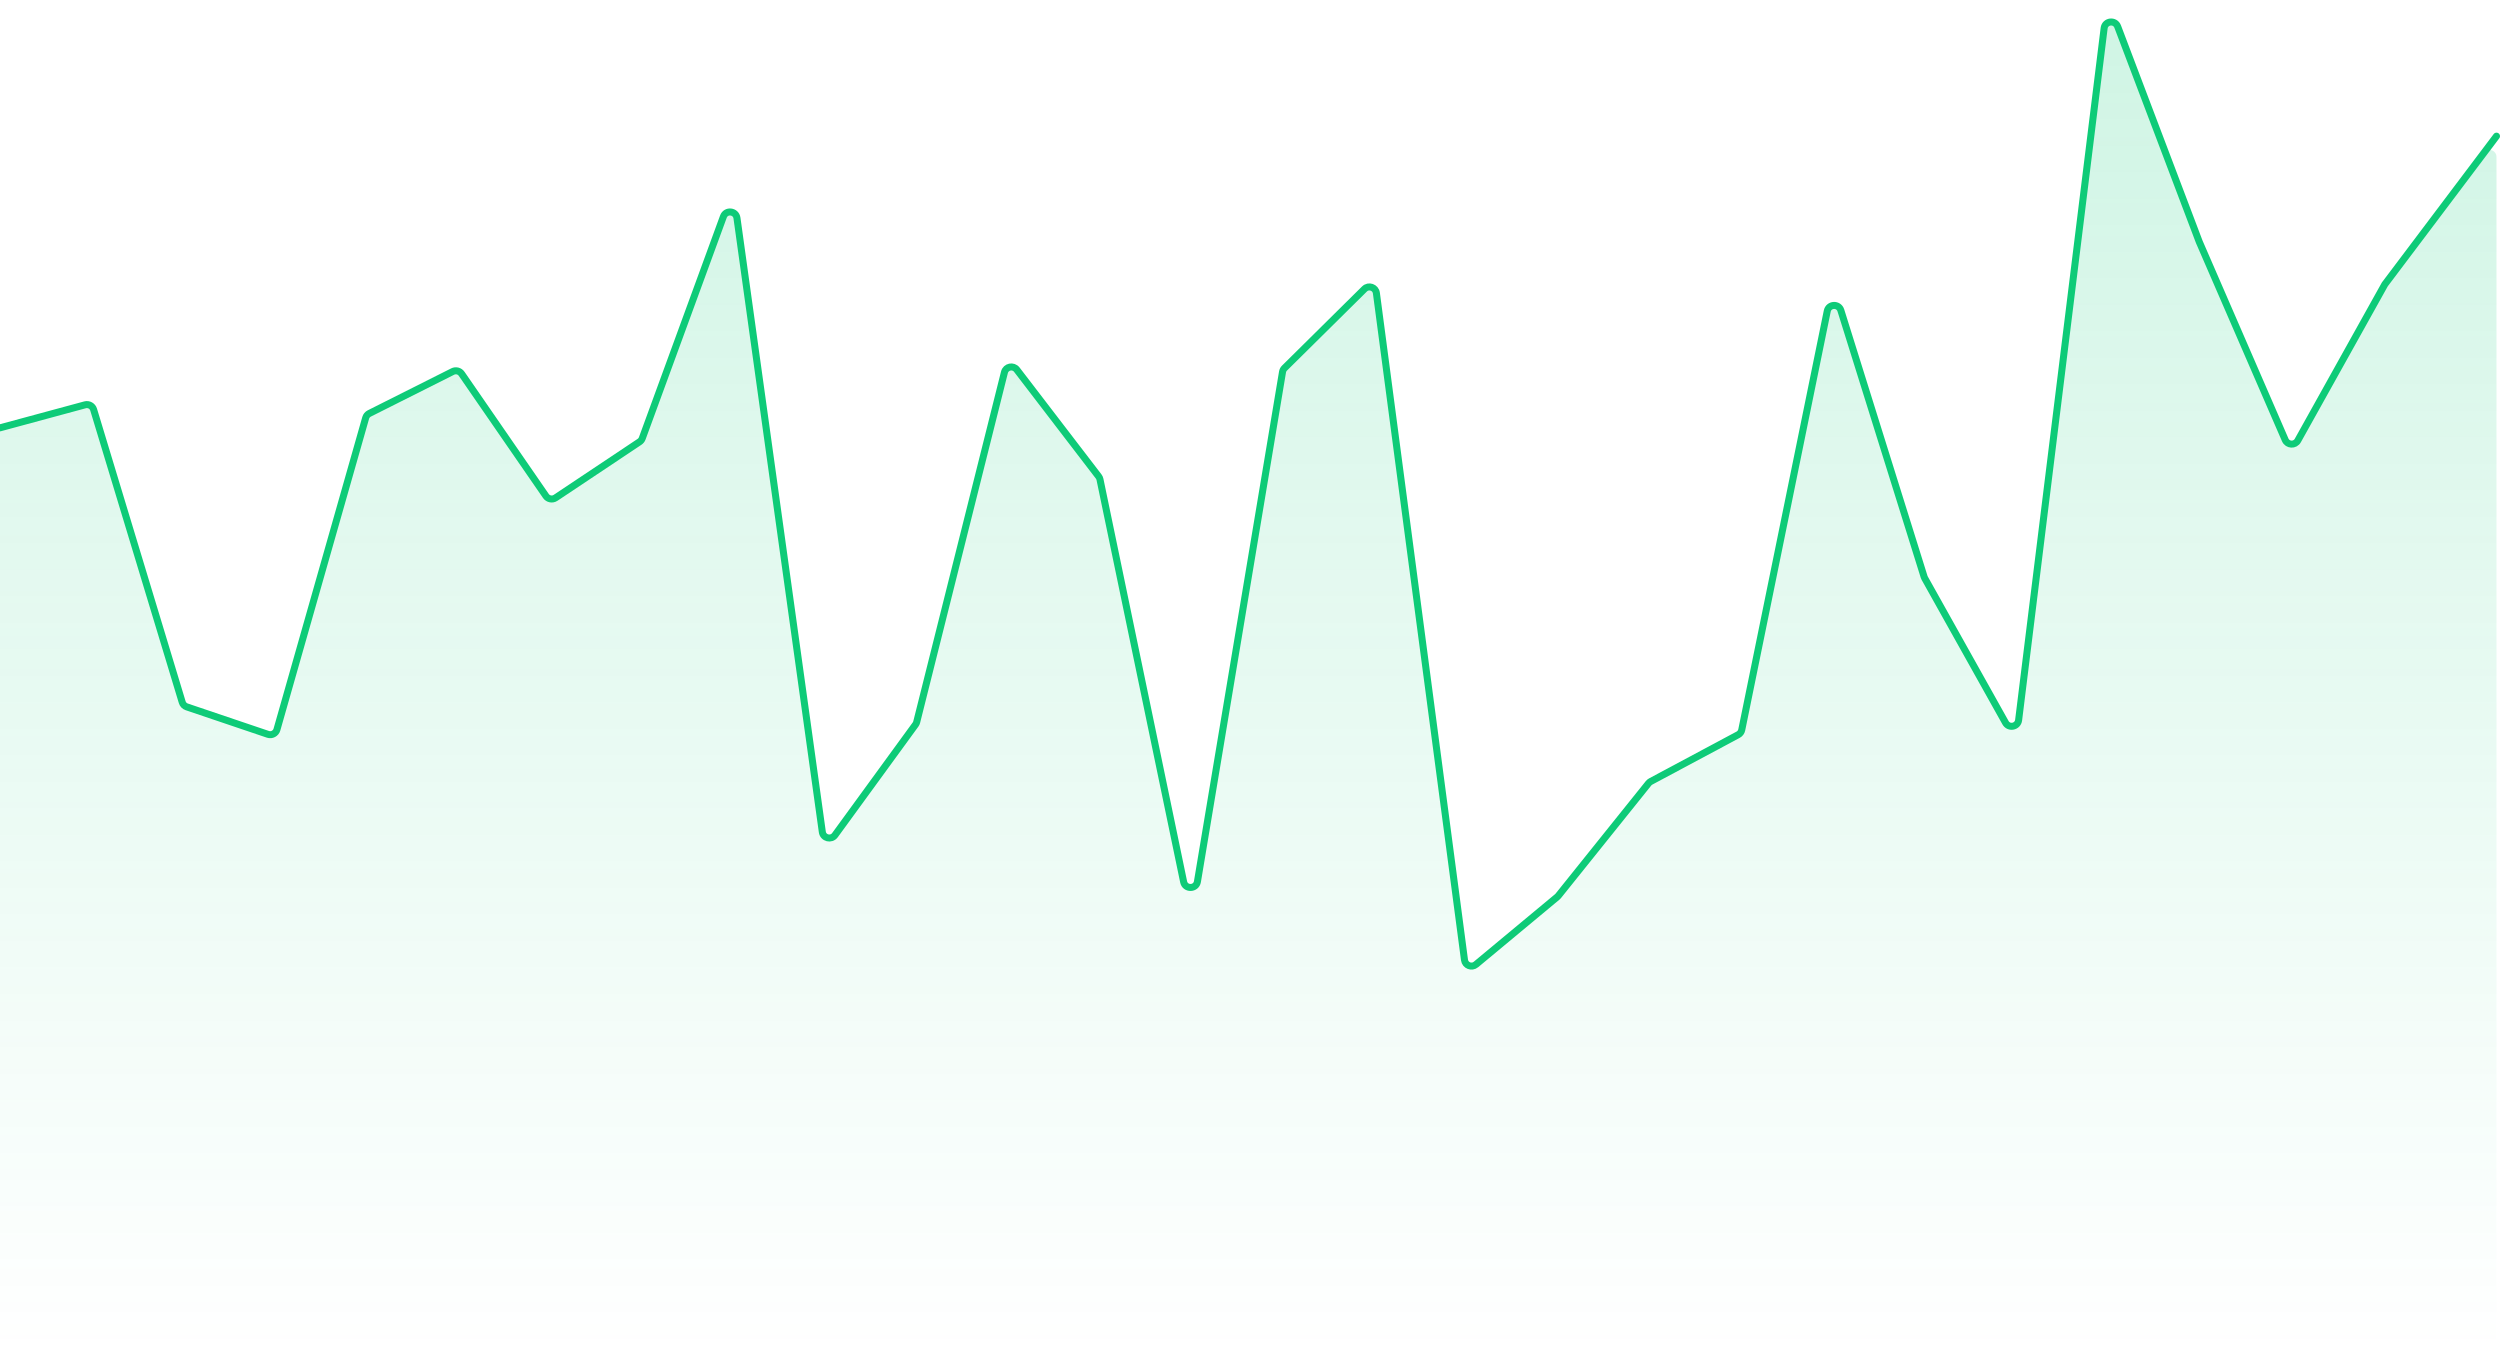 <svg width="712" height="385" viewBox="0 0 712 385" fill="none" xmlns="http://www.w3.org/2000/svg">
<path d="M4.41074e-06 121.85L24.224 115.293C25.268 115.011 26.347 115.609 26.661 116.644L51.897 199.995C52.084 200.614 52.559 201.103 53.17 201.31L76.304 209.137C77.387 209.503 78.556 208.89 78.869 207.79L104.151 118.994C104.304 118.456 104.676 118.007 105.176 117.755L128.933 105.813C129.825 105.365 130.911 105.643 131.477 106.465L155.469 141.252C156.089 142.151 157.316 142.386 158.225 141.78L182.141 125.828C182.494 125.593 182.763 125.251 182.909 124.852L206.027 61.684C206.743 59.727 209.6 60.032 209.886 62.096L234.198 236.945C234.446 238.727 236.736 239.301 237.796 237.847L260.749 206.34C260.9 206.133 261.01 205.898 261.073 205.649L286.068 106.022C286.475 104.398 288.577 103.963 289.595 105.292L312.896 135.699C313.079 135.937 313.205 136.214 313.267 136.508L337.099 251.158C337.549 253.325 340.665 253.264 341.029 251.08L365.263 105.921C365.332 105.507 365.53 105.124 365.829 104.829L388.605 82.298C389.78 81.136 391.778 81.82 391.994 83.458L417.09 273.407C417.296 274.968 419.141 275.69 420.351 274.683L443.507 255.433C443.611 255.347 443.705 255.251 443.789 255.147L469.504 223.08C469.673 222.869 469.883 222.695 470.121 222.567L495.03 209.244C495.554 208.964 495.927 208.464 496.046 207.881L520.403 88.587C520.816 86.562 523.655 86.417 524.271 88.39L547.992 164.286C548.033 164.418 548.088 164.545 548.155 164.666L571.17 205.824C572.113 207.511 574.664 207.012 574.901 205.093L599.258 8.021C599.514 5.949 602.373 5.606 603.113 7.557L626.347 68.872L650.833 125.285C651.493 126.805 653.609 126.909 654.415 125.462L679.202 80.981L711 38.78" stroke="#0ECB78" stroke-width="2" stroke-linecap="round" stroke-linejoin="round"/>
<path d="M24.225 115.118L1.478 121.266C0.606 121.501 0 122.293 0 123.196V383C0 384.105 0.895 385 2 385H709C710.105 385 711 384.105 711 383V44.692C711 42.773 708.56 41.955 707.404 43.487L679.202 80.858L654.414 125.273C653.607 126.719 651.494 126.614 650.834 125.096L626.347 68.767L603.112 7.545C602.372 5.594 599.514 5.938 599.258 8.009L574.901 204.782C574.663 206.7 572.115 207.199 571.171 205.514L548.155 164.417C548.088 164.296 548.033 164.169 547.991 164.037L524.271 88.255C523.654 86.284 520.817 86.428 520.403 88.452L496.046 207.564C495.927 208.147 495.554 208.647 495.029 208.928L470.121 222.23C469.883 222.357 469.673 222.532 469.504 222.742L443.789 254.76C443.705 254.865 443.611 254.961 443.507 255.046L420.35 274.268C419.139 275.273 417.296 274.552 417.09 272.992L391.994 83.333C391.777 81.695 389.781 81.012 388.606 82.172L365.83 104.669C365.53 104.965 365.332 105.347 365.262 105.762L341.029 250.701C340.664 252.883 337.55 252.945 337.099 250.778L313.267 136.303C313.205 136.008 313.078 135.731 312.895 135.493L289.594 105.131C288.576 103.804 286.475 104.239 286.068 105.861L261.073 205.337C261.01 205.586 260.9 205.821 260.749 206.028L237.795 237.488C236.735 238.941 234.446 238.366 234.198 236.586L209.886 62.002C209.599 59.939 206.744 59.634 206.028 61.589L182.91 124.662C182.764 125.061 182.494 125.403 182.141 125.638L158.223 141.566C157.315 142.171 156.089 141.936 155.469 141.038L131.477 106.303C130.91 105.483 129.826 105.205 128.934 105.652L105.177 117.577C104.676 117.828 104.304 118.277 104.15 118.816L78.869 207.475C78.556 208.573 77.388 209.186 76.305 208.821L53.171 201.006C52.559 200.799 52.084 200.309 51.897 199.691L26.661 116.469C26.347 115.434 25.269 114.836 24.225 115.118Z" fill="url(#paint0_linear_1857_228)" fill-opacity="0.2"/>
<defs>
<linearGradient id="paint0_linear_1857_228" x1="355.5" y1="0" x2="355.5" y2="385" gradientUnits="userSpaceOnUse">
<stop stop-color="#0ECB78"/>
<stop offset="1" stop-color="#0ECB78" stop-opacity="0"/>
</linearGradient>
</defs>
</svg>
